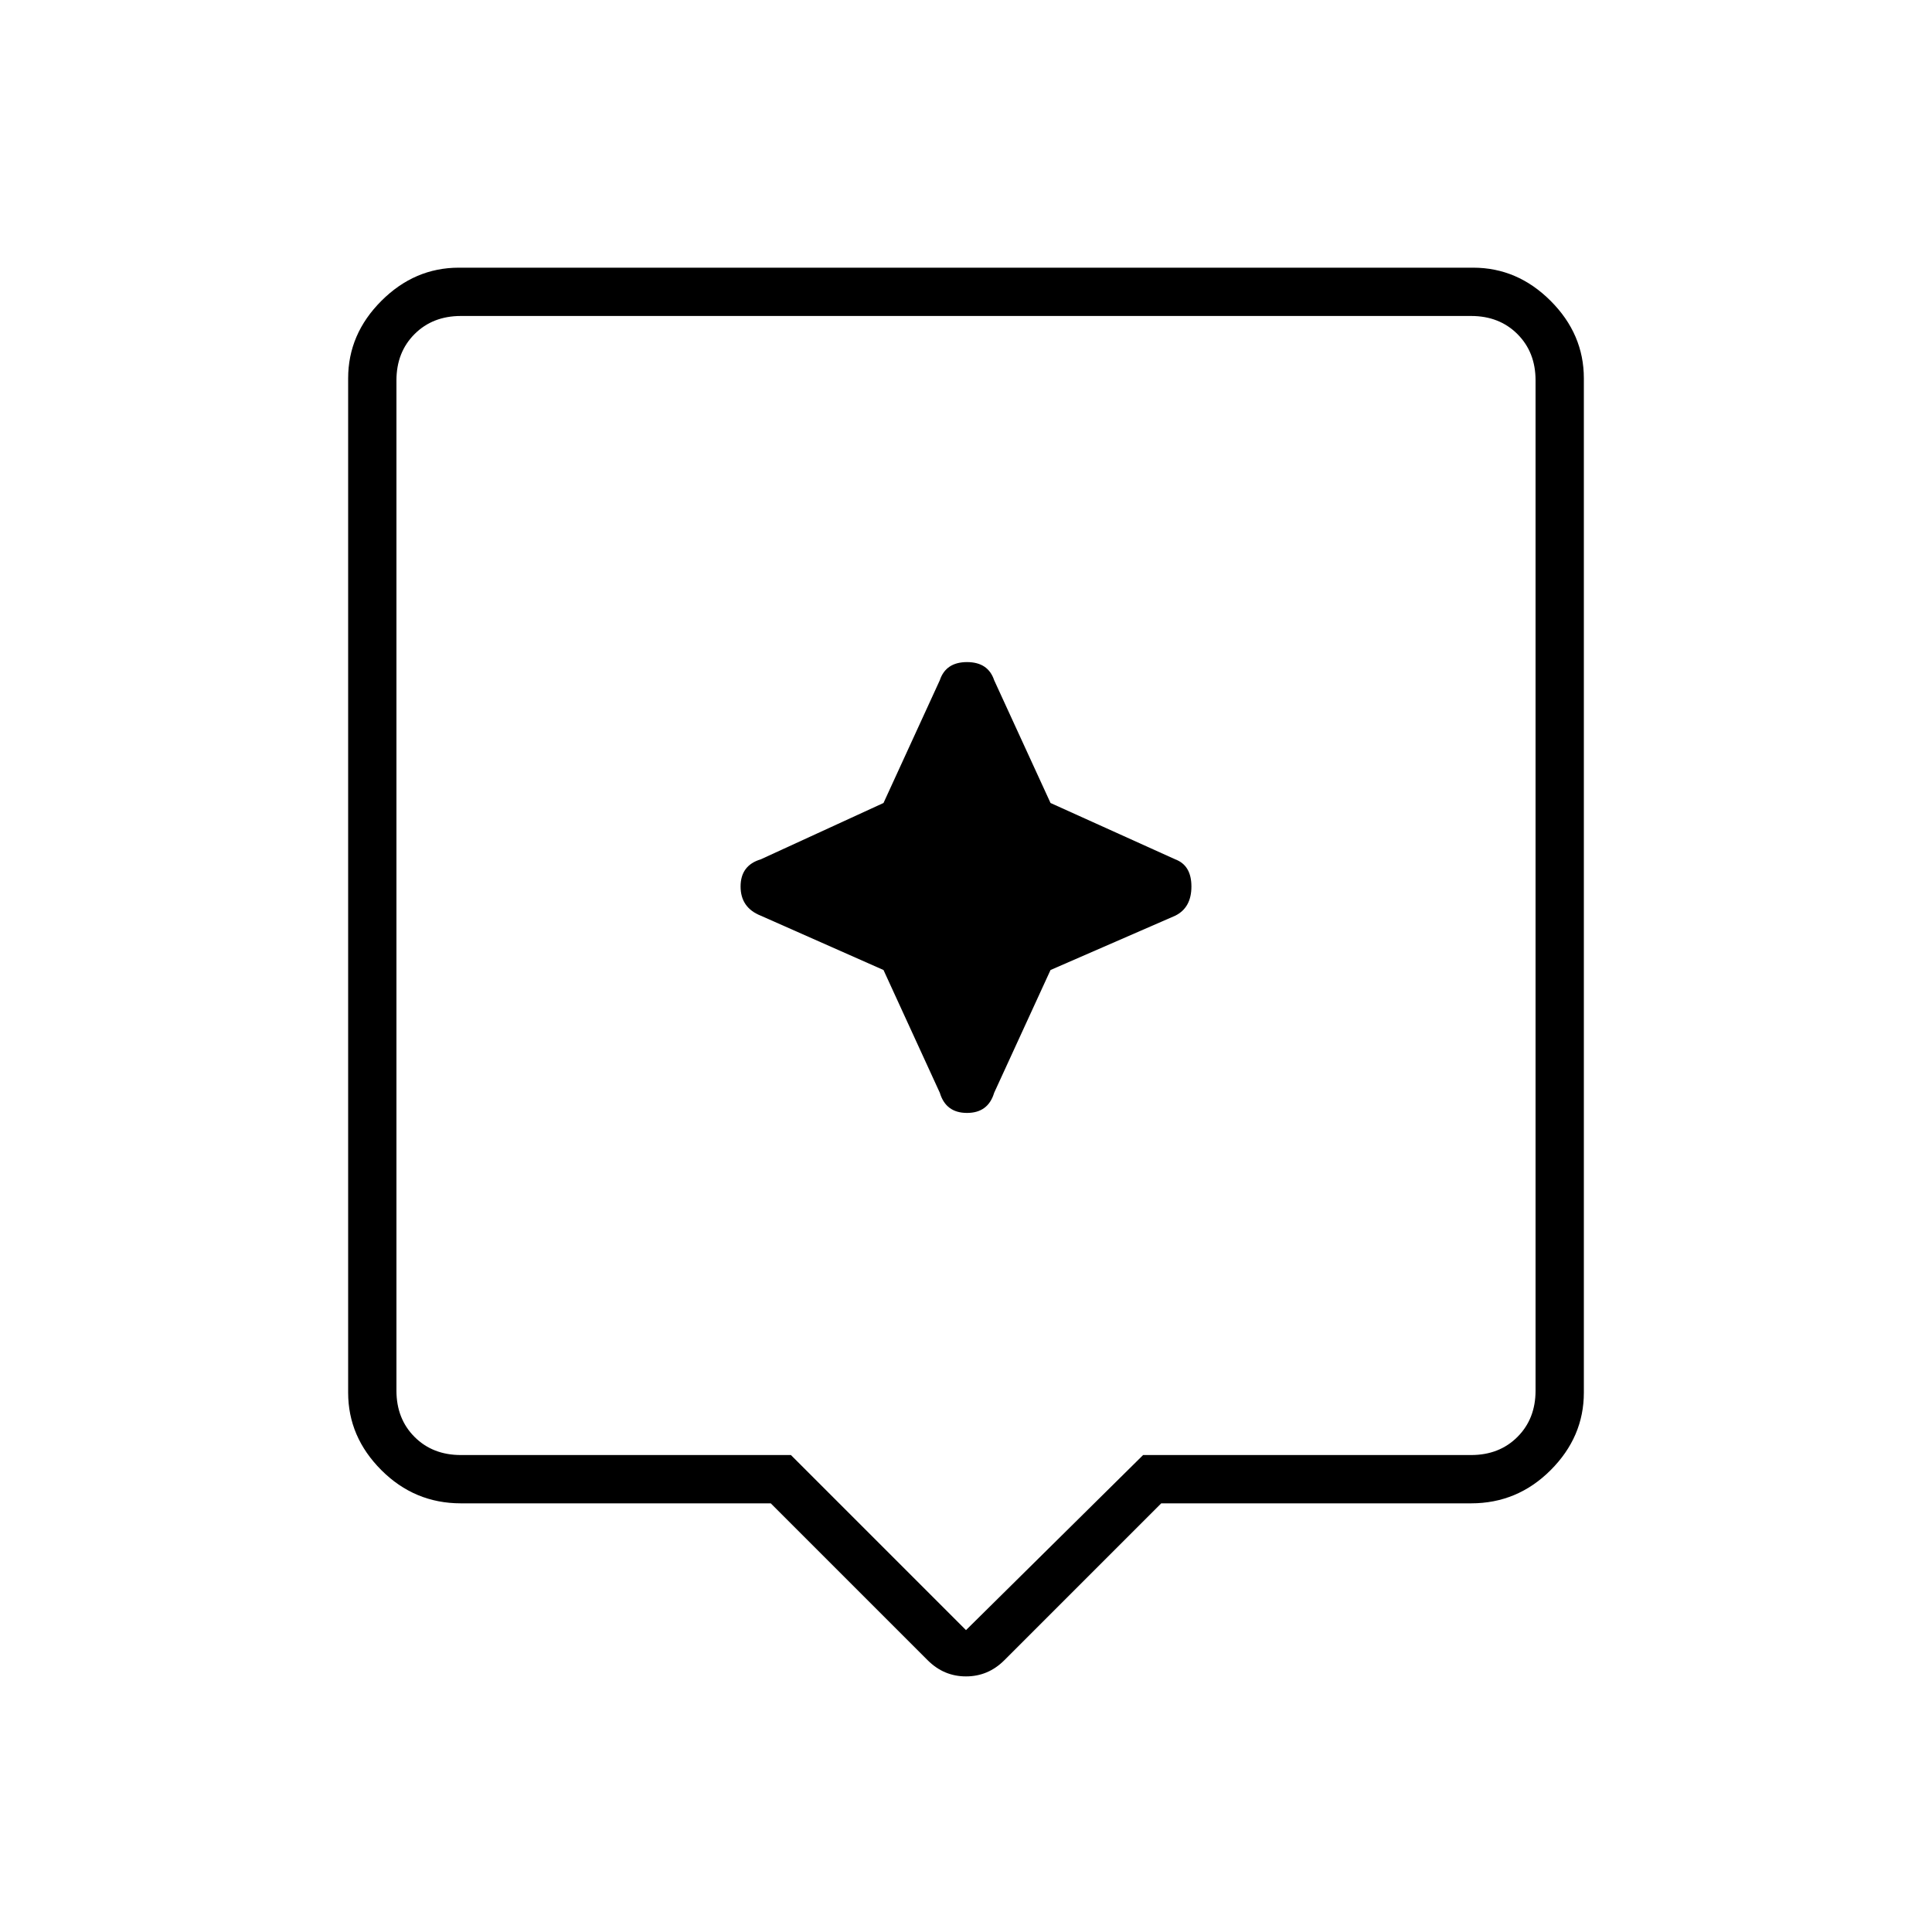 <svg xmlns="http://www.w3.org/2000/svg" height="40" width="40"><path d="m19.208 34.375-3.25-3.25H9.542q-.959 0-1.646-.687-.688-.688-.688-1.605v-21q0-.916.688-1.604.687-.687 1.604-.687h21q.917 0 1.604.687.688.688.688 1.604v21q0 .917-.688 1.605-.687.687-1.646.687h-6.416l-3.25 3.25q-.334.333-.792.333t-.792-.333Zm-9.666-4.25h6.833L20 33.75l3.667-3.625h6.791q.584 0 .959-.375t.375-.958V7.875q0-.583-.375-.958t-.959-.375H9.542q-.584 0-.959.375t-.375.958v20.917q0 .583.375.958t.959.375ZM8.208 6.542v23.583V6.542ZM21.75 20.083l2.583-1.125q.334-.166.334-.604 0-.437-.334-.562l-2.583-1.167-1.167-2.542q-.125-.375-.562-.375-.438 0-.563.375l-1.166 2.542-2.542 1.167q-.417.125-.417.562 0 .438.417.604l2.542 1.125 1.166 2.542q.125.417.563.417.437 0 .562-.417Z"/></svg>
